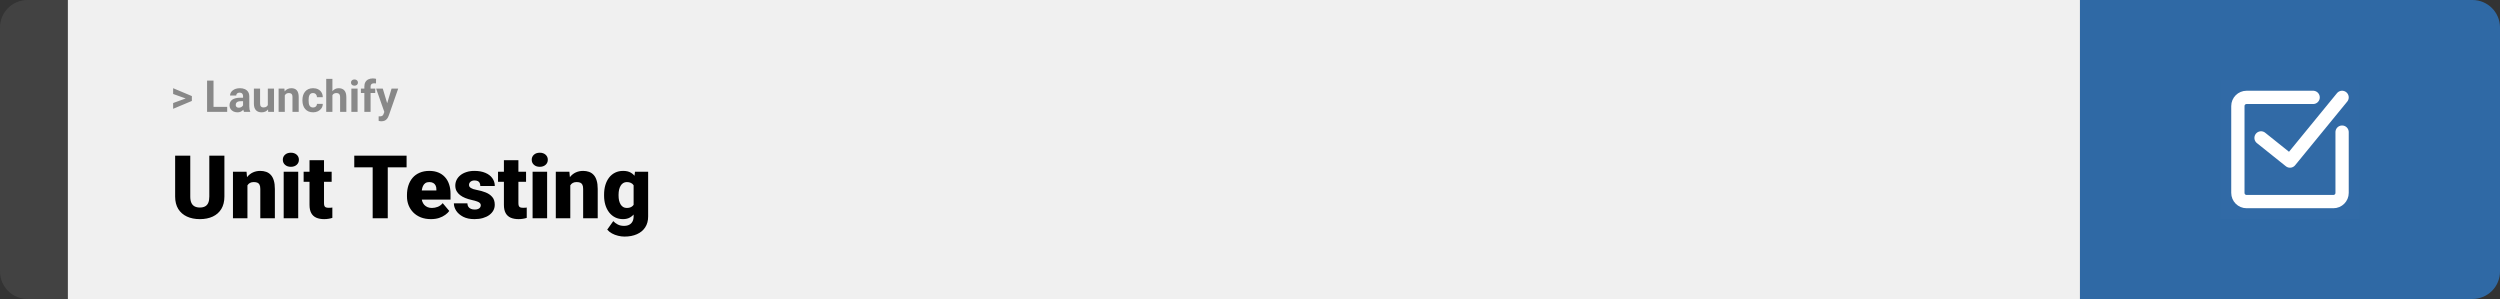 <svg width="1363" height="163" viewBox="0 0 1363 163" fill="none" xmlns="http://www.w3.org/2000/svg">
<rect x="0" y="0" width="1363" height="163" fill="#333333" stroke="none"/>
<path d="M0 15C0 6.716 6.716 0 15 0H37V163H15C6.716 163 0 156.284 0 148V15Z" fill="#424242"/>
<rect width="1097" height="163" transform="translate(37)" fill="#F0F0F0"/>
<path d="M101.906 53.922L94.394 51.238V48.086L104.602 52.375V54.637L101.906 53.922ZM94.394 56.172L101.918 53.43L104.602 52.785V55.035L94.394 59.324V56.172ZM123.867 58.258V61H115.277V58.258H123.867ZM116.414 43.938V61H112.898V43.938H116.414ZM132.516 58.141V52.492C132.516 52.086 132.449 51.738 132.316 51.449C132.184 51.152 131.977 50.922 131.695 50.758C131.422 50.594 131.066 50.512 130.629 50.512C130.254 50.512 129.93 50.578 129.656 50.711C129.383 50.836 129.172 51.02 129.023 51.262C128.875 51.496 128.801 51.773 128.801 52.094H125.426C125.426 51.555 125.551 51.043 125.801 50.559C126.051 50.074 126.414 49.648 126.891 49.281C127.367 48.906 127.934 48.613 128.59 48.402C129.254 48.191 129.996 48.086 130.816 48.086C131.801 48.086 132.676 48.25 133.441 48.578C134.207 48.906 134.809 49.398 135.246 50.055C135.691 50.711 135.914 51.531 135.914 52.516V57.941C135.914 58.637 135.957 59.207 136.043 59.652C136.129 60.09 136.254 60.473 136.418 60.801V61H133.008C132.844 60.656 132.719 60.227 132.633 59.711C132.555 59.188 132.516 58.664 132.516 58.141ZM132.961 53.277L132.984 55.188H131.098C130.652 55.188 130.266 55.238 129.938 55.34C129.609 55.441 129.34 55.586 129.129 55.773C128.918 55.953 128.762 56.164 128.66 56.406C128.566 56.648 128.52 56.914 128.52 57.203C128.52 57.492 128.586 57.754 128.719 57.988C128.852 58.215 129.043 58.395 129.293 58.527C129.543 58.652 129.836 58.715 130.172 58.715C130.68 58.715 131.121 58.613 131.496 58.41C131.871 58.207 132.16 57.957 132.363 57.66C132.574 57.363 132.684 57.082 132.691 56.816L133.582 58.246C133.457 58.566 133.285 58.898 133.066 59.242C132.855 59.586 132.586 59.91 132.258 60.215C131.93 60.512 131.535 60.758 131.074 60.953C130.613 61.141 130.066 61.234 129.434 61.234C128.629 61.234 127.898 61.074 127.242 60.754C126.594 60.426 126.078 59.977 125.695 59.406C125.32 58.828 125.133 58.172 125.133 57.438C125.133 56.773 125.258 56.184 125.508 55.668C125.758 55.152 126.125 54.719 126.609 54.367C127.102 54.008 127.715 53.738 128.449 53.559C129.184 53.371 130.035 53.277 131.004 53.277H132.961ZM146.016 57.965V48.32H149.391V61H146.215L146.016 57.965ZM146.391 55.363L147.387 55.34C147.387 56.184 147.289 56.969 147.094 57.695C146.898 58.414 146.605 59.039 146.215 59.57C145.824 60.094 145.332 60.504 144.738 60.801C144.145 61.09 143.445 61.234 142.641 61.234C142.023 61.234 141.453 61.148 140.93 60.977C140.414 60.797 139.969 60.52 139.594 60.145C139.227 59.762 138.938 59.273 138.727 58.68C138.523 58.078 138.422 57.355 138.422 56.512V48.32H141.797V56.535C141.797 56.91 141.84 57.227 141.926 57.484C142.02 57.742 142.148 57.953 142.312 58.117C142.477 58.281 142.668 58.398 142.887 58.469C143.113 58.539 143.363 58.574 143.637 58.574C144.332 58.574 144.879 58.434 145.277 58.152C145.684 57.871 145.969 57.488 146.133 57.004C146.305 56.512 146.391 55.965 146.391 55.363ZM155.273 51.027V61H151.898V48.32H155.062L155.273 51.027ZM154.781 54.215H153.867C153.867 53.277 153.988 52.434 154.23 51.684C154.473 50.926 154.812 50.281 155.25 49.75C155.688 49.211 156.207 48.801 156.809 48.52C157.418 48.23 158.098 48.086 158.848 48.086C159.441 48.086 159.984 48.172 160.477 48.344C160.969 48.516 161.391 48.789 161.742 49.164C162.102 49.539 162.375 50.035 162.562 50.652C162.758 51.27 162.855 52.023 162.855 52.914V61H159.457V52.902C159.457 52.34 159.379 51.902 159.223 51.59C159.066 51.277 158.836 51.059 158.531 50.934C158.234 50.801 157.867 50.734 157.43 50.734C156.977 50.734 156.582 50.824 156.246 51.004C155.918 51.184 155.645 51.434 155.426 51.754C155.215 52.066 155.055 52.434 154.945 52.855C154.836 53.277 154.781 53.73 154.781 54.215ZM170.66 58.598C171.074 58.598 171.441 58.52 171.762 58.363C172.082 58.199 172.332 57.973 172.512 57.684C172.699 57.387 172.797 57.039 172.805 56.641H175.98C175.973 57.531 175.734 58.324 175.266 59.02C174.797 59.707 174.168 60.25 173.379 60.648C172.59 61.039 171.707 61.234 170.73 61.234C169.746 61.234 168.887 61.07 168.152 60.742C167.426 60.414 166.82 59.961 166.336 59.383C165.852 58.797 165.488 58.117 165.246 57.344C165.004 56.562 164.883 55.727 164.883 54.836V54.496C164.883 53.598 165.004 52.762 165.246 51.988C165.488 51.207 165.852 50.527 166.336 49.949C166.82 49.363 167.426 48.906 168.152 48.578C168.879 48.25 169.73 48.086 170.707 48.086C171.746 48.086 172.656 48.285 173.438 48.684C174.227 49.082 174.844 49.652 175.289 50.395C175.742 51.129 175.973 52 175.98 53.008H172.805C172.797 52.586 172.707 52.203 172.535 51.859C172.371 51.516 172.129 51.242 171.809 51.039C171.496 50.828 171.109 50.723 170.648 50.723C170.156 50.723 169.754 50.828 169.441 51.039C169.129 51.242 168.887 51.523 168.715 51.883C168.543 52.234 168.422 52.637 168.352 53.09C168.289 53.535 168.258 54.004 168.258 54.496V54.836C168.258 55.328 168.289 55.801 168.352 56.254C168.414 56.707 168.531 57.109 168.703 57.461C168.883 57.812 169.129 58.09 169.441 58.293C169.754 58.496 170.16 58.598 170.66 58.598ZM181.23 43V61H177.855V43H181.23ZM180.75 54.215H179.824C179.832 53.332 179.949 52.52 180.176 51.777C180.402 51.027 180.727 50.379 181.148 49.832C181.57 49.277 182.074 48.848 182.66 48.543C183.254 48.238 183.91 48.086 184.629 48.086C185.254 48.086 185.82 48.176 186.328 48.355C186.844 48.527 187.285 48.809 187.652 49.199C188.027 49.582 188.316 50.086 188.52 50.711C188.723 51.336 188.824 52.094 188.824 52.984V61H185.426V52.961C185.426 52.398 185.344 51.957 185.18 51.637C185.023 51.309 184.793 51.078 184.488 50.945C184.191 50.805 183.824 50.734 183.387 50.734C182.902 50.734 182.488 50.824 182.145 51.004C181.809 51.184 181.539 51.434 181.336 51.754C181.133 52.066 180.984 52.434 180.891 52.855C180.797 53.277 180.75 53.73 180.75 54.215ZM194.953 48.32V61H191.566V48.32H194.953ZM191.355 45.016C191.355 44.523 191.527 44.117 191.871 43.797C192.215 43.477 192.676 43.316 193.254 43.316C193.824 43.316 194.281 43.477 194.625 43.797C194.977 44.117 195.152 44.523 195.152 45.016C195.152 45.508 194.977 45.914 194.625 46.234C194.281 46.555 193.824 46.715 193.254 46.715C192.676 46.715 192.215 46.555 191.871 46.234C191.527 45.914 191.355 45.508 191.355 45.016ZM202.043 61H198.645V47.195C198.645 46.234 198.832 45.426 199.207 44.77C199.59 44.105 200.125 43.605 200.812 43.27C201.508 42.926 202.332 42.754 203.285 42.754C203.598 42.754 203.898 42.777 204.188 42.824C204.477 42.863 204.758 42.914 205.031 42.977L204.996 45.52C204.848 45.48 204.691 45.453 204.527 45.438C204.363 45.422 204.172 45.414 203.953 45.414C203.547 45.414 203.199 45.484 202.91 45.625C202.629 45.758 202.414 45.957 202.266 46.223C202.117 46.488 202.043 46.812 202.043 47.195V61ZM204.574 48.32V50.711H196.758V48.32H204.574ZM210.105 59.57L213.469 48.32H217.09L211.992 62.91C211.883 63.23 211.734 63.574 211.547 63.941C211.367 64.309 211.121 64.656 210.809 64.984C210.504 65.32 210.117 65.594 209.648 65.805C209.188 66.016 208.621 66.121 207.949 66.121C207.629 66.121 207.367 66.102 207.164 66.062C206.961 66.023 206.719 65.969 206.438 65.898V63.426C206.523 63.426 206.613 63.426 206.707 63.426C206.801 63.434 206.891 63.438 206.977 63.438C207.422 63.438 207.785 63.387 208.066 63.285C208.348 63.184 208.574 63.027 208.746 62.816C208.918 62.613 209.055 62.348 209.156 62.02L210.105 59.57ZM208.699 48.32L211.453 57.508L211.934 61.082L209.637 61.328L205.078 48.32H208.699Z" fill="#888888"/>
<path d="M114.117 84.875H122.344V107.164C122.344 109.82 121.789 112.07 120.68 113.914C119.57 115.742 118.016 117.125 116.016 118.062C114.016 119 111.664 119.469 108.961 119.469C106.289 119.469 103.938 119 101.906 118.062C99.891 117.125 98.312 115.742 97.172 113.914C96.047 112.07 95.484 109.82 95.484 107.164V84.875H103.734V107.164C103.734 108.57 103.938 109.719 104.344 110.609C104.75 111.484 105.344 112.125 106.125 112.531C106.906 112.938 107.852 113.141 108.961 113.141C110.086 113.141 111.031 112.938 111.797 112.531C112.562 112.125 113.141 111.484 113.531 110.609C113.922 109.719 114.117 108.57 114.117 107.164V84.875ZM134.906 99.055V119H127.008V93.641H134.414L134.906 99.055ZM133.969 105.453L132.117 105.5C132.117 103.562 132.352 101.836 132.82 100.32C133.289 98.789 133.953 97.492 134.812 96.43C135.672 95.367 136.695 94.562 137.883 94.016C139.086 93.453 140.422 93.172 141.891 93.172C143.062 93.172 144.133 93.344 145.102 93.688C146.086 94.031 146.93 94.586 147.633 95.352C148.352 96.117 148.898 97.133 149.273 98.398C149.664 99.648 149.859 101.195 149.859 103.039V119H141.914V103.016C141.914 102 141.773 101.227 141.492 100.695C141.211 100.148 140.805 99.773 140.273 99.57C139.742 99.367 139.094 99.266 138.328 99.266C137.516 99.266 136.828 99.422 136.266 99.734C135.703 100.047 135.25 100.484 134.906 101.047C134.578 101.594 134.336 102.242 134.18 102.992C134.039 103.742 133.969 104.562 133.969 105.453ZM162.586 93.641V119H154.664V93.641H162.586ZM154.195 87.102C154.195 85.977 154.602 85.055 155.414 84.336C156.227 83.617 157.281 83.258 158.578 83.258C159.875 83.258 160.93 83.617 161.742 84.336C162.555 85.055 162.961 85.977 162.961 87.102C162.961 88.227 162.555 89.148 161.742 89.867C160.93 90.586 159.875 90.945 158.578 90.945C157.281 90.945 156.227 90.586 155.414 89.867C154.602 89.148 154.195 88.227 154.195 87.102ZM180.82 93.641V99.125H165.539V93.641H180.82ZM168.75 87.336H176.648V110.727C176.648 111.398 176.727 111.922 176.883 112.297C177.039 112.656 177.305 112.914 177.68 113.07C178.07 113.211 178.586 113.281 179.227 113.281C179.68 113.281 180.055 113.273 180.352 113.258C180.648 113.227 180.93 113.188 181.195 113.141V118.789C180.523 119.008 179.82 119.172 179.086 119.281C178.352 119.406 177.57 119.469 176.742 119.469C175.055 119.469 173.609 119.203 172.406 118.672C171.219 118.141 170.312 117.305 169.688 116.164C169.062 115.023 168.75 113.539 168.75 111.711V87.336ZM211.406 84.875V119H203.18V84.875H211.406ZM221.672 84.875V91.227H193.148V84.875H221.672ZM234.961 119.469C232.898 119.469 231.055 119.148 229.43 118.508C227.805 117.852 226.43 116.953 225.305 115.812C224.195 114.672 223.344 113.359 222.75 111.875C222.172 110.391 221.883 108.82 221.883 107.164V106.273C221.883 104.414 222.141 102.695 222.656 101.117C223.172 99.523 223.938 98.133 224.953 96.945C225.969 95.758 227.242 94.836 228.773 94.18C230.305 93.508 232.086 93.172 234.117 93.172C235.914 93.172 237.523 93.461 238.945 94.039C240.367 94.617 241.57 95.445 242.555 96.523C243.555 97.602 244.312 98.906 244.828 100.438C245.359 101.969 245.625 103.688 245.625 105.594V108.805H224.906V103.859H237.914V103.25C237.93 102.406 237.781 101.688 237.469 101.094C237.172 100.5 236.734 100.047 236.156 99.734C235.578 99.422 234.875 99.266 234.047 99.266C233.188 99.266 232.477 99.453 231.914 99.828C231.367 100.203 230.938 100.719 230.625 101.375C230.328 102.016 230.117 102.758 229.992 103.602C229.867 104.445 229.805 105.336 229.805 106.273V107.164C229.805 108.102 229.93 108.953 230.18 109.719C230.445 110.484 230.82 111.141 231.305 111.688C231.805 112.219 232.398 112.633 233.086 112.93C233.789 113.227 234.586 113.375 235.477 113.375C236.555 113.375 237.617 113.172 238.664 112.766C239.711 112.359 240.609 111.688 241.359 110.75L244.945 115.016C244.43 115.75 243.695 116.461 242.742 117.148C241.805 117.836 240.68 118.398 239.367 118.836C238.055 119.258 236.586 119.469 234.961 119.469ZM262.125 111.875C262.125 111.438 261.977 111.062 261.68 110.75C261.398 110.422 260.898 110.125 260.18 109.859C259.461 109.578 258.453 109.297 257.156 109.016C255.922 108.75 254.758 108.398 253.664 107.961C252.586 107.523 251.641 106.992 250.828 106.367C250.016 105.742 249.375 105 248.906 104.141C248.453 103.281 248.227 102.297 248.227 101.188C248.227 100.109 248.453 99.094 248.906 98.141C249.375 97.172 250.055 96.32 250.945 95.586C251.852 94.836 252.953 94.25 254.25 93.828C255.547 93.391 257.023 93.172 258.68 93.172C260.961 93.172 262.93 93.523 264.586 94.227C266.242 94.914 267.516 95.883 268.406 97.133C269.312 98.367 269.766 99.797 269.766 101.422H261.867C261.867 100.781 261.758 100.234 261.539 99.781C261.336 99.328 261 98.984 260.531 98.75C260.062 98.5 259.438 98.375 258.656 98.375C258.109 98.375 257.609 98.477 257.156 98.68C256.719 98.883 256.367 99.164 256.102 99.523C255.836 99.883 255.703 100.305 255.703 100.789C255.703 101.133 255.781 101.445 255.938 101.727C256.109 101.992 256.367 102.242 256.711 102.477C257.055 102.695 257.492 102.898 258.023 103.086C258.555 103.258 259.195 103.414 259.945 103.555C261.648 103.867 263.242 104.312 264.727 104.891C266.211 105.469 267.414 106.289 268.336 107.352C269.273 108.414 269.742 109.844 269.742 111.641C269.742 112.766 269.484 113.805 268.969 114.758C268.453 115.695 267.711 116.523 266.742 117.242C265.773 117.945 264.609 118.492 263.25 118.883C261.891 119.273 260.359 119.469 258.656 119.469C256.234 119.469 254.188 119.039 252.516 118.18C250.844 117.305 249.578 116.211 248.719 114.898C247.875 113.57 247.453 112.227 247.453 110.867H254.812C254.844 111.648 255.031 112.289 255.375 112.789C255.734 113.289 256.211 113.656 256.805 113.891C257.398 114.125 258.086 114.242 258.867 114.242C259.586 114.242 260.18 114.141 260.648 113.938C261.133 113.734 261.5 113.461 261.75 113.117C262 112.758 262.125 112.344 262.125 111.875ZM286.805 93.641V99.125H271.523V93.641H286.805ZM274.734 87.336H282.633V110.727C282.633 111.398 282.711 111.922 282.867 112.297C283.023 112.656 283.289 112.914 283.664 113.07C284.055 113.211 284.57 113.281 285.211 113.281C285.664 113.281 286.039 113.273 286.336 113.258C286.633 113.227 286.914 113.188 287.18 113.141V118.789C286.508 119.008 285.805 119.172 285.07 119.281C284.336 119.406 283.555 119.469 282.727 119.469C281.039 119.469 279.594 119.203 278.391 118.672C277.203 118.141 276.297 117.305 275.672 116.164C275.047 115.023 274.734 113.539 274.734 111.711V87.336ZM298.289 93.641V119H290.367V93.641H298.289ZM289.898 87.102C289.898 85.977 290.305 85.055 291.117 84.336C291.93 83.617 292.984 83.258 294.281 83.258C295.578 83.258 296.633 83.617 297.445 84.336C298.258 85.055 298.664 85.977 298.664 87.102C298.664 88.227 298.258 89.148 297.445 89.867C296.633 90.586 295.578 90.945 294.281 90.945C292.984 90.945 291.93 90.586 291.117 89.867C290.305 89.148 289.898 88.227 289.898 87.102ZM310.922 99.055V119H303.023V93.641H310.43L310.922 99.055ZM309.984 105.453L308.133 105.5C308.133 103.562 308.367 101.836 308.836 100.32C309.305 98.789 309.969 97.492 310.828 96.43C311.688 95.367 312.711 94.562 313.898 94.016C315.102 93.453 316.438 93.172 317.906 93.172C319.078 93.172 320.148 93.344 321.117 93.688C322.102 94.031 322.945 94.586 323.648 95.352C324.367 96.117 324.914 97.133 325.289 98.398C325.68 99.648 325.875 101.195 325.875 103.039V119H317.93V103.016C317.93 102 317.789 101.227 317.508 100.695C317.227 100.148 316.82 99.773 316.289 99.57C315.758 99.367 315.109 99.266 314.344 99.266C313.531 99.266 312.844 99.422 312.281 99.734C311.719 100.047 311.266 100.484 310.922 101.047C310.594 101.594 310.352 102.242 310.195 102.992C310.055 103.742 309.984 104.562 309.984 105.453ZM346.195 93.641H353.367V118.016C353.367 120.359 352.828 122.344 351.75 123.969C350.672 125.609 349.164 126.852 347.227 127.695C345.305 128.555 343.055 128.984 340.477 128.984C339.336 128.984 338.172 128.836 336.984 128.539C335.797 128.258 334.688 127.836 333.656 127.273C332.625 126.711 331.758 126.016 331.055 125.188L334.359 120.547C335 121.266 335.805 121.875 336.773 122.375C337.742 122.891 338.883 123.148 340.195 123.148C341.336 123.148 342.289 122.945 343.055 122.539C343.836 122.133 344.43 121.539 344.836 120.758C345.242 119.992 345.445 119.062 345.445 117.969V99.641L346.195 93.641ZM329.344 106.625V106.133C329.344 104.211 329.578 102.461 330.047 100.883C330.531 99.289 331.219 97.922 332.109 96.781C333.016 95.625 334.109 94.734 335.391 94.109C336.672 93.484 338.117 93.172 339.727 93.172C341.461 93.172 342.883 93.508 343.992 94.18C345.117 94.836 346.016 95.758 346.688 96.945C347.375 98.133 347.906 99.523 348.281 101.117C348.672 102.695 349 104.398 349.266 106.227V106.812C349 108.531 348.633 110.156 348.164 111.688C347.711 113.203 347.117 114.547 346.383 115.719C345.648 116.891 344.727 117.812 343.617 118.484C342.523 119.141 341.211 119.469 339.68 119.469C338.086 119.469 336.648 119.148 335.367 118.508C334.102 117.867 333.016 116.969 332.109 115.812C331.219 114.656 330.531 113.297 330.047 111.734C329.578 110.172 329.344 108.469 329.344 106.625ZM337.242 106.133V106.625C337.242 107.578 337.328 108.461 337.5 109.273C337.688 110.086 337.969 110.805 338.344 111.43C338.719 112.039 339.18 112.516 339.727 112.859C340.289 113.203 340.945 113.375 341.695 113.375C342.836 113.375 343.758 113.133 344.461 112.648C345.164 112.164 345.672 111.477 345.984 110.586C346.297 109.695 346.43 108.648 346.383 107.445V105.594C346.414 104.562 346.344 103.656 346.172 102.875C346 102.078 345.727 101.414 345.352 100.883C344.992 100.352 344.508 99.953 343.898 99.688C343.305 99.406 342.586 99.266 341.742 99.266C341.008 99.266 340.359 99.438 339.797 99.781C339.234 100.125 338.766 100.609 338.391 101.234C338.016 101.844 337.727 102.57 337.523 103.414C337.336 104.242 337.242 105.148 337.242 106.133Z" fill="black"/>
<path d="M1134 0H1348C1356.28 0 1363 6.716 1363 15V148C1363 156.284 1356.28 163 1348 163H1134V0Z" fill="#2F69A5"/>
<path d="M1210.62 43.625H1286.38V119.375H1210.62V43.625Z" fill="white" fill-opacity="0.01"/>
<path d="M1276.91 72.031V105.172C1276.91 107.787 1274.79 109.906 1272.17 109.906H1224.83C1222.21 109.906 1220.09 107.787 1220.09 105.172V57.828C1220.09 55.213 1222.21 53.094 1224.83 53.094H1261.12" stroke="white" stroke-width="7.24" stroke-linecap="round" stroke-linejoin="round"/>
<path d="M1232.72 75.188L1248.5 87.812L1276.91 53.094" stroke="white" stroke-width="7.24" stroke-linecap="round" stroke-linejoin="round"/>
</svg>
